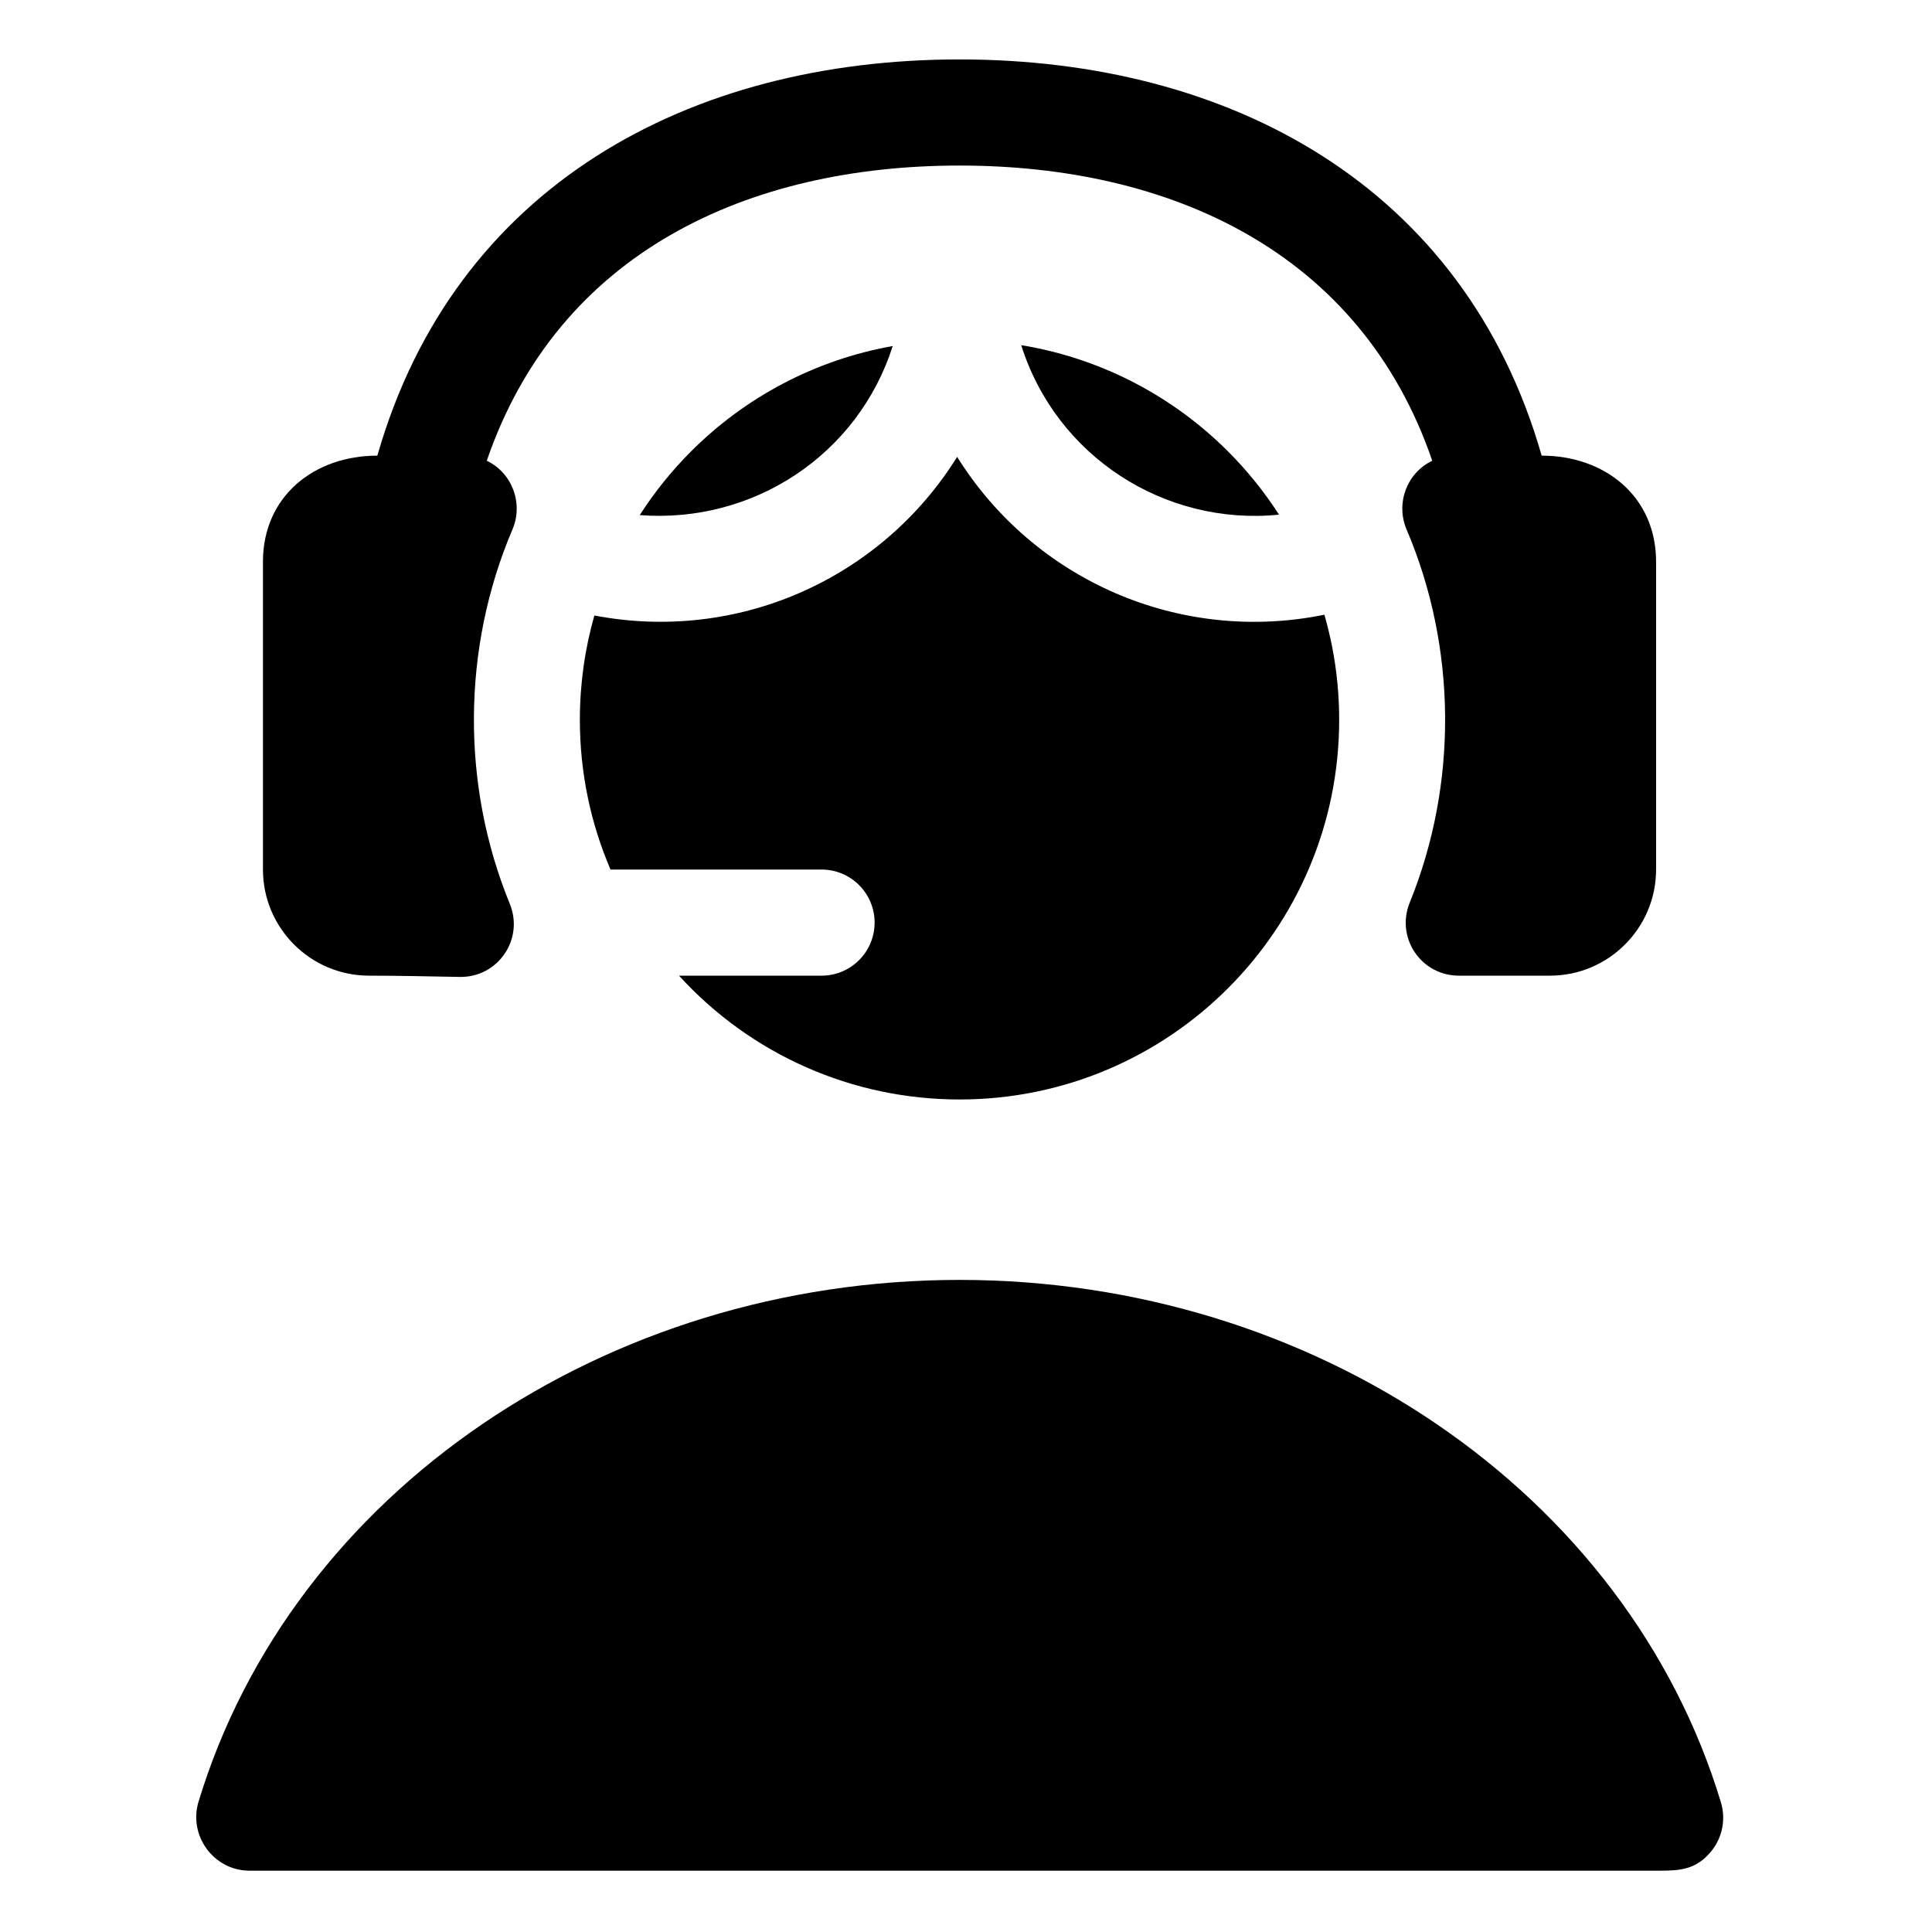<svg height="682pt" viewBox="-72 -21 682 682.667" width="682pt" xmlns="http://www.w3.org/2000/svg"><g fill-rule="evenodd"><path d="m243.109 101.27c-27.59 4.898-52.262 18.223-71.262 37.223-6.816 6.816-12.902 14.359-18.129 22.516 40.078 3.074 77.102-21.262 89.391-59.738zm0 0"/><path d="m217.957 323.75h-50.367c25.488 27.938 61.266 43.75 99.117 43.75 37.047 0 70.582-15.016 94.859-39.293 24.277-24.27 39.293-57.812 39.293-94.855 0-12.887-1.824-25.348-5.211-37.145-50.898 10.391-102.453-11.98-129.777-55.77-27.012 43.332-77.715 65.719-128.184 56.043-3.34 11.715-5.129 24.082-5.129 36.871 0 18.789 3.867 36.668 10.832 52.898h74.566c10.355 0 18.75 8.395 18.75 18.75s-8.395 18.75-18.75 18.75zm0 0"/><path d="m379.602 160.855c-5.207-8.09-11.258-15.59-18.031-22.363-19.414-19.41-44.746-32.902-73.055-37.523 12.285 39.078 50.473 63.945 91.086 59.887zm0 0"/><path d="m58.078 323.75c10.09 0 20.992.25 32.023.445 13.531.242 22.82-13.332 17.691-25.852-17.219-42.051-16.875-90.445.941-132.242 3.945-9.246-.078-19.988-9.066-24.301 25.336-73.879 92.527-104.301 167.039-104.301 74.508 0 141.703 30.426 167.043 104.301-8.992 4.312-13.008 15.055-9.07 24.301 17.762 41.664 18.16 89.883 1.109 131.836-5.035 12.383 4 25.812 17.367 25.812h32.184c20.676 0 37.5-16.82 37.5-37.5v-108.75c0-23.203-18.242-37.5-40.43-37.5-27.305-95.43-110.348-140-205.703-140-95.359 0-178.398 44.566-205.703 140-22.344 0-40.426 14.352-40.426 37.5v108.75c0 20.68 16.824 37.5 37.5 37.5zm0 0"/><path d="m535.75 615.867c-16.523-54.711-52.547-101.004-100.289-133.566-47.309-32.277-106.137-51.051-168.754-51.051-62.562 0-121.352 18.746-168.648 50.977-47.656 32.477-83.66 78.711-100.246 133.414-3.629 11.969 5.371 24.359 18.035 24.359h498.355c7.363 0 12.789-.508 17.93-6.621 3.945-4.684 5.516-11.207 3.617-17.512zm0 0"/></g></svg>